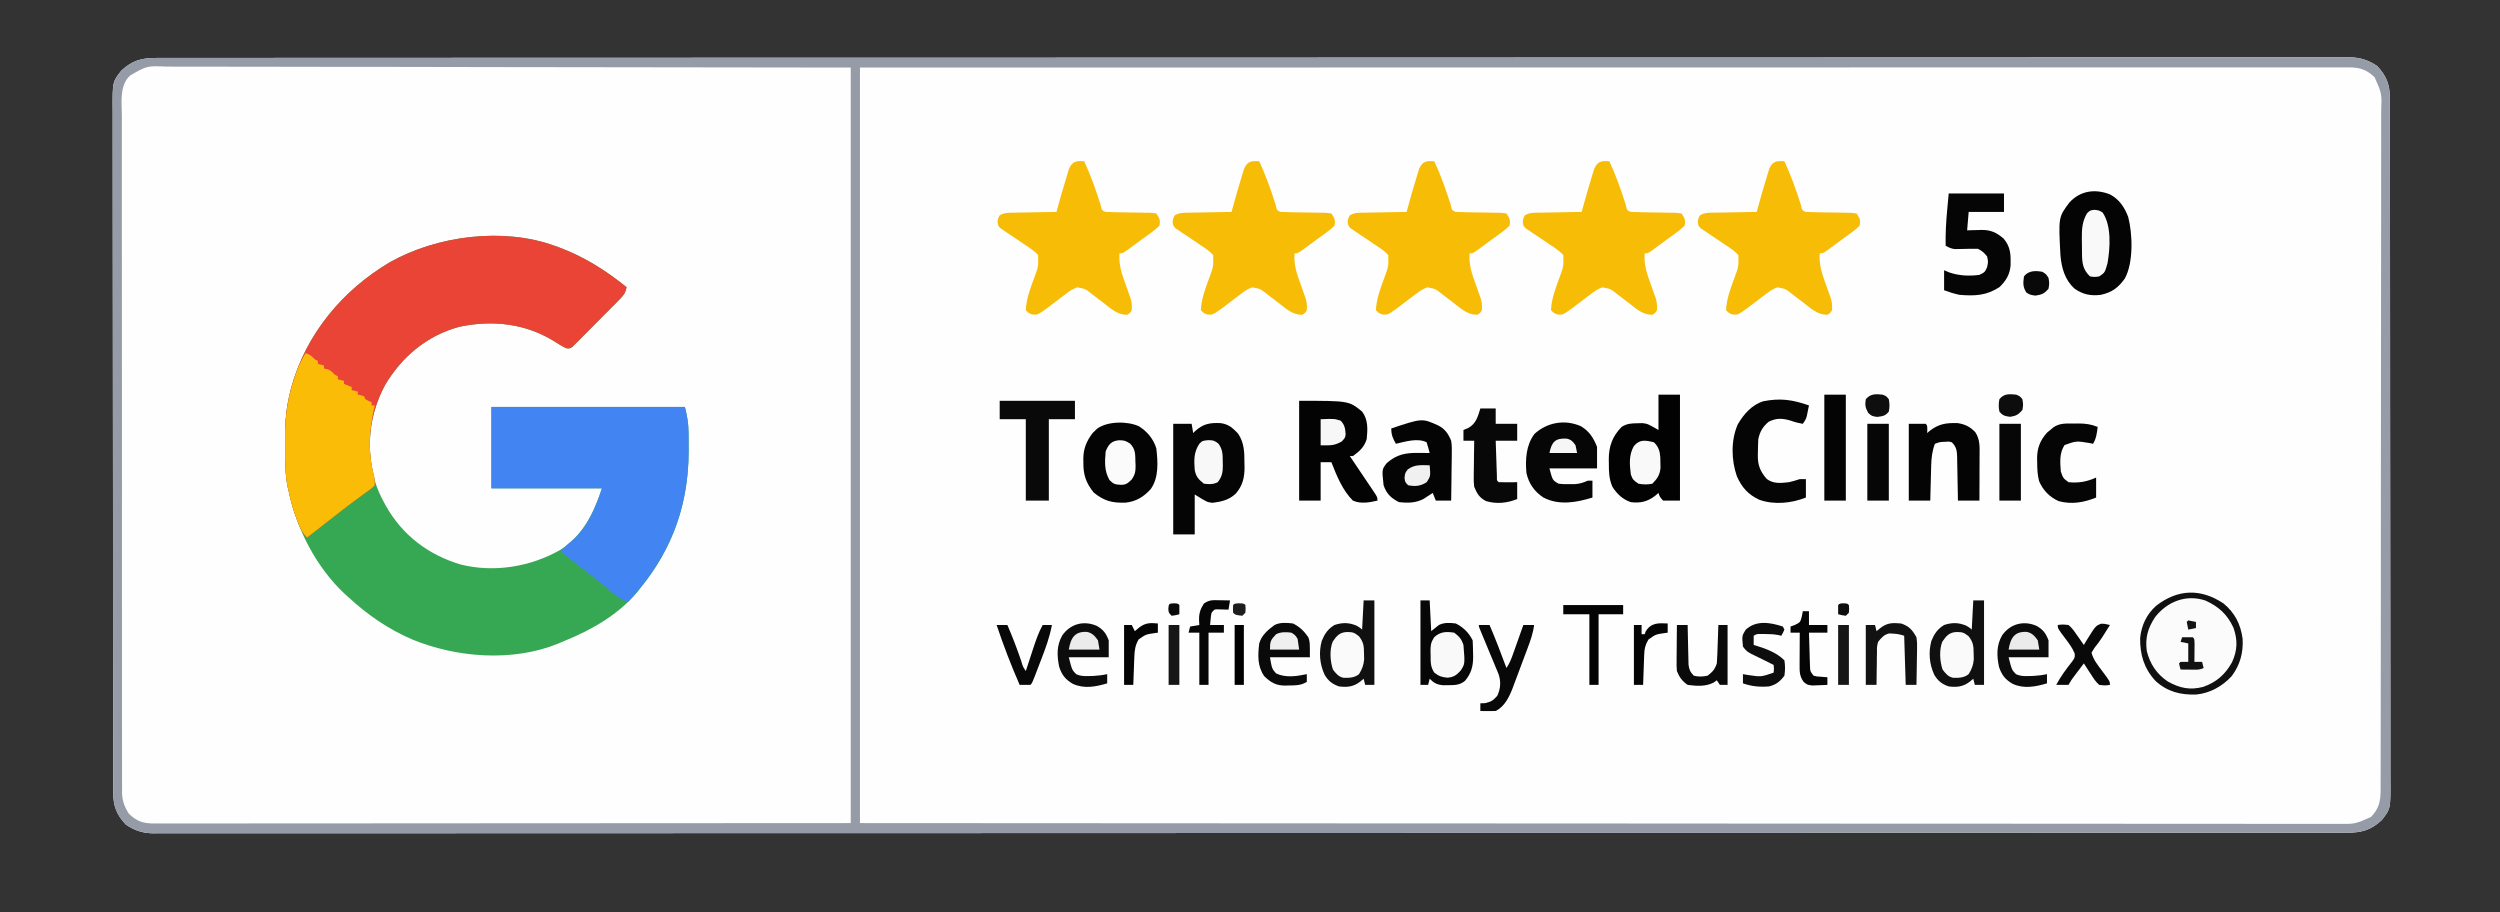 <svg xmlns="http://www.w3.org/2000/svg" width="1628" height="594"><rect width="100%" height="100%" fill="#333333" stroke="none"/><path d="M0 0 C1.009 -0.003 2.019 -0.006 3.058 -0.01 C6.469 -0.018 9.879 -0.012 13.289 -0.006 C15.758 -0.009 18.226 -0.013 20.695 -0.017 C26.095 -0.026 31.494 -0.028 36.893 -0.024 C44.976 -0.019 53.059 -0.025 61.142 -0.034 C74.916 -0.048 88.691 -0.052 102.465 -0.052 C116.429 -0.051 130.394 -0.055 144.358 -0.064 C145.679 -0.064 145.679 -0.064 147.028 -0.065 C150.616 -0.068 154.205 -0.07 157.793 -0.072 C195.256 -0.097 232.72 -0.107 270.183 -0.112 C274.217 -0.112 278.251 -0.113 282.286 -0.113 C283.287 -0.113 284.288 -0.114 285.319 -0.114 C307.49 -0.117 329.66 -0.123 351.83 -0.129 C360.955 -0.132 370.079 -0.135 379.204 -0.137 C380.212 -0.138 381.22 -0.138 382.259 -0.138 C440.045 -0.155 497.831 -0.167 555.616 -0.169 C557.779 -0.169 559.943 -0.169 562.106 -0.169 C571.873 -0.17 581.641 -0.17 591.408 -0.171 C595.764 -0.171 600.119 -0.171 604.475 -0.171 C606.655 -0.171 608.835 -0.171 611.015 -0.172 C679.957 -0.174 748.899 -0.196 817.841 -0.233 C869.245 -0.26 920.65 -0.286 972.054 -0.293 C973.088 -0.293 974.123 -0.293 975.189 -0.293 C997.894 -0.296 1020.599 -0.298 1043.304 -0.298 C1051.428 -0.298 1059.552 -0.298 1067.676 -0.298 C1069.697 -0.298 1071.718 -0.298 1073.739 -0.298 C1105.966 -0.299 1138.193 -0.315 1170.419 -0.338 C1202.872 -0.361 1235.324 -0.368 1267.777 -0.354 C1272.259 -0.352 1276.741 -0.35 1281.223 -0.348 C1282.101 -0.348 1282.98 -0.347 1283.885 -0.347 C1297.811 -0.342 1311.737 -0.354 1325.663 -0.372 C1339.349 -0.39 1353.034 -0.39 1366.719 -0.372 C1374.748 -0.361 1382.776 -0.364 1390.804 -0.388 C1396.758 -0.404 1402.711 -0.393 1408.664 -0.373 C1411.063 -0.369 1413.461 -0.373 1415.86 -0.387 C1419.111 -0.404 1422.36 -0.39 1425.611 -0.369 C1426.538 -0.381 1427.466 -0.394 1428.422 -0.406 C1435.175 -0.314 1440.501 1.45 1446.119 5.254 C1452.133 11.568 1454.424 17.438 1454.379 26.15 C1454.383 26.943 1454.386 27.736 1454.39 28.553 C1454.401 31.221 1454.397 33.888 1454.393 36.555 C1454.397 38.483 1454.403 40.41 1454.409 42.338 C1454.423 47.643 1454.425 52.949 1454.424 58.254 C1454.426 63.973 1454.439 69.691 1454.45 75.41 C1454.473 87.918 1454.481 100.426 1454.486 112.935 C1454.489 120.743 1454.496 128.552 1454.503 136.36 C1454.523 157.975 1454.539 179.59 1454.542 201.206 C1454.542 202.243 1454.542 202.243 1454.542 203.301 C1454.543 206.103 1454.543 208.905 1454.543 211.706 C1454.544 213.815 1454.544 215.924 1454.544 218.033 C1454.544 218.73 1454.544 219.427 1454.545 220.145 C1454.547 242.038 1454.57 263.93 1454.606 285.823 C1454.647 310.419 1454.67 335.014 1454.671 359.609 C1454.671 372.632 1454.68 385.655 1454.709 398.678 C1454.733 409.767 1454.74 420.855 1454.725 431.944 C1454.718 437.602 1454.719 443.26 1454.742 448.918 C1454.762 454.099 1454.76 459.279 1454.739 464.46 C1454.735 466.333 1454.74 468.206 1454.754 470.079 C1454.889 488.903 1454.889 488.903 1449.119 496.254 C1441.981 502.939 1435.817 504.553 1426.237 504.508 C1425.228 504.511 1424.219 504.515 1423.179 504.518 C1419.769 504.526 1416.359 504.52 1412.949 504.514 C1410.48 504.517 1408.011 504.521 1405.542 504.526 C1400.143 504.534 1394.744 504.536 1389.344 504.532 C1381.261 504.527 1373.179 504.533 1365.096 504.542 C1351.321 504.556 1337.547 504.56 1323.772 504.56 C1309.808 504.559 1295.844 504.563 1281.88 504.572 C1280.558 504.573 1280.558 504.573 1279.21 504.574 C1275.621 504.576 1272.033 504.578 1268.444 504.58 C1230.981 504.605 1193.518 504.615 1156.055 504.62 C1152.02 504.621 1147.986 504.621 1143.952 504.622 C1142.45 504.622 1142.45 504.622 1140.918 504.622 C1118.748 504.625 1096.578 504.631 1074.408 504.638 C1065.283 504.64 1056.158 504.643 1047.033 504.646 C1046.025 504.646 1045.017 504.646 1043.978 504.647 C986.193 504.663 928.407 504.675 870.621 504.677 C868.458 504.678 866.295 504.678 864.131 504.678 C854.364 504.678 844.597 504.679 834.83 504.679 C830.474 504.679 826.118 504.679 821.763 504.68 C819.583 504.68 817.403 504.68 815.223 504.68 C746.28 504.683 677.338 504.704 608.396 504.741 C556.992 504.769 505.588 504.795 454.183 504.801 C453.149 504.801 452.115 504.801 451.049 504.802 C428.344 504.804 405.639 504.806 382.934 504.806 C374.81 504.806 366.686 504.806 358.562 504.806 C356.54 504.806 354.519 504.806 352.498 504.806 C320.272 504.807 288.045 504.823 255.818 504.846 C223.366 504.869 190.913 504.877 158.461 504.862 C153.979 504.86 149.497 504.858 145.015 504.856 C144.136 504.856 143.258 504.856 142.352 504.855 C128.426 504.85 114.5 504.862 100.574 504.881 C86.889 504.899 73.204 504.899 59.518 504.88 C51.49 504.869 43.462 504.873 35.433 504.896 C29.48 504.912 23.527 504.902 17.573 504.881 C15.175 504.877 12.776 504.881 10.377 504.895 C7.127 504.912 3.877 504.899 0.627 504.877 C-0.301 504.89 -1.228 504.902 -2.184 504.915 C-8.938 504.822 -14.263 503.058 -19.881 499.254 C-25.896 492.94 -28.187 487.07 -28.141 478.358 C-28.145 477.565 -28.149 476.772 -28.153 475.955 C-28.163 473.288 -28.159 470.62 -28.155 467.953 C-28.16 466.025 -28.165 464.098 -28.171 462.17 C-28.186 456.865 -28.187 451.56 -28.187 446.254 C-28.188 440.536 -28.201 434.817 -28.213 429.098 C-28.236 416.59 -28.244 404.082 -28.249 391.574 C-28.252 383.765 -28.259 375.957 -28.266 368.148 C-28.285 346.533 -28.302 324.918 -28.305 303.303 C-28.305 302.611 -28.305 301.92 -28.305 301.208 C-28.305 298.406 -28.306 295.604 -28.306 292.802 C-28.306 290.693 -28.307 288.584 -28.307 286.475 C-28.307 285.778 -28.307 285.081 -28.307 284.363 C-28.31 262.471 -28.332 240.578 -28.368 218.685 C-28.409 194.09 -28.433 169.494 -28.433 144.899 C-28.434 131.876 -28.442 118.853 -28.471 105.83 C-28.496 94.742 -28.503 83.653 -28.488 72.564 C-28.481 66.906 -28.482 61.249 -28.504 55.591 C-28.525 50.41 -28.522 45.229 -28.501 40.048 C-28.498 38.175 -28.503 36.302 -28.517 34.429 C-28.651 15.605 -28.651 15.605 -22.881 8.254 C-15.743 1.57 -9.58 -0.045 0 0 Z " fill="#FEFEFE" transform="translate(101.881,37.746)"></path><path d="M0 0 C1.904 -0.002 3.808 -0.007 5.712 -0.013 C10.948 -0.024 16.183 -0.004 21.419 0.021 C27.15 0.043 32.882 0.035 38.613 0.032 C49.739 0.029 60.865 0.052 71.992 0.084 C84.861 0.12 97.73 0.124 110.599 0.128 C144.578 0.155 178.557 0.224 212.537 0.289 C288.437 0.392 364.337 0.495 442.537 0.601 C442.537 162.961 442.537 325.321 442.537 492.601 C366.637 492.704 290.737 492.808 212.537 492.914 C188.542 492.959 164.547 493.005 139.826 493.052 C110.599 493.074 110.599 493.074 96.931 493.078 C87.354 493.083 77.777 493.102 68.2 493.129 C57.16 493.161 46.121 493.175 35.082 493.168 C29.432 493.165 23.782 493.17 18.133 493.197 C13.026 493.222 7.92 493.223 2.813 493.206 C0.965 493.204 -0.883 493.21 -2.731 493.226 C-19.446 493.359 -19.446 493.359 -25.124 488.979 C-30.547 483.399 -31.613 478.466 -31.6 470.992 C-31.603 470.206 -31.606 469.42 -31.608 468.61 C-31.616 465.954 -31.617 463.297 -31.617 460.641 C-31.621 458.726 -31.626 456.811 -31.631 454.896 C-31.643 449.617 -31.648 444.337 -31.653 439.058 C-31.659 433.371 -31.67 427.683 -31.681 421.996 C-31.706 408.253 -31.72 394.51 -31.733 380.767 C-31.737 376.887 -31.741 373.007 -31.745 369.127 C-31.77 345.046 -31.792 320.965 -31.805 296.884 C-31.807 291.304 -31.81 285.725 -31.813 280.145 C-31.814 279.452 -31.814 278.759 -31.815 278.044 C-31.827 255.567 -31.858 233.09 -31.899 210.612 C-31.943 186.852 -31.969 163.092 -31.974 139.332 C-31.978 126.379 -31.99 113.425 -32.023 100.472 C-32.051 89.442 -32.062 78.412 -32.05 67.382 C-32.045 61.752 -32.048 56.123 -32.073 50.494 C-32.095 45.341 -32.095 40.189 -32.076 35.037 C-32.073 33.172 -32.079 31.307 -32.093 29.442 C-32.224 12.11 -32.224 12.11 -28.014 7.058 C-27.503 6.578 -26.991 6.097 -26.463 5.601 C-25.981 5.09 -25.499 4.578 -25.002 4.051 C-18.278 -1.543 -8.228 -0.07 0 0 Z " fill="#FEFEFE" transform="translate(111.463,43.399)"></path><path d="M0 0 C1.215 0.434 1.215 0.434 2.455 0.877 C19.08 6.999 33.277 15.915 47 27 C46.416 30.548 45.15 32.236 42.645 34.775 C41.938 35.498 41.23 36.222 40.501 36.968 C39.731 37.738 38.961 38.508 38.168 39.301 C37.38 40.097 36.592 40.892 35.78 41.712 C34.111 43.391 32.439 45.066 30.763 46.738 C28.194 49.306 25.646 51.895 23.1 54.486 C21.478 56.113 19.855 57.739 18.23 59.363 C17.467 60.143 16.703 60.923 15.916 61.727 C15.199 62.435 14.482 63.143 13.743 63.872 C13.115 64.502 12.488 65.132 11.841 65.78 C10 67 10 67 7.963 66.814 C5.497 65.792 3.316 64.406 1.076 62.965 C-17.985 50.704 -39.988 48.097 -62.027 52.84 C-82.867 58.482 -99.29 72.23 -110.18 90.613 C-121.034 110.808 -122.701 132.224 -116.603 154.03 C-115.2 158.613 -113.299 162.806 -111 167 C-110.559 167.825 -110.118 168.65 -109.664 169.5 C-98.881 188.564 -82.043 201.335 -61.074 207.573 C-39.311 213.116 -15.223 209.065 4 198 C18.693 188.443 25.595 174.214 31 158 C7.24 158 -16.52 158 -41 158 C-41 140.51 -41 123.02 -41 105 C0.58 105 42.16 105 85 105 C86.47 110.879 87.326 115.572 87.371 121.469 C87.382 122.258 87.394 123.048 87.405 123.861 C87.432 126.408 87.439 128.953 87.438 131.5 C87.438 132.371 87.438 133.243 87.439 134.141 C87.349 167.745 77.328 196.959 56 223 C55.049 224.201 55.049 224.201 54.078 225.426 C41.802 240.194 24.346 250.144 6.79 257.27 C5.277 257.887 3.776 258.532 2.277 259.184 C-27.199 271.189 -63.865 268.313 -92.853 256.3 C-108.394 249.545 -121.571 240.446 -134 229 C-134.882 228.212 -135.763 227.425 -136.672 226.613 C-154.98 209.442 -167.915 184.398 -173 160 C-173.17 159.294 -173.34 158.588 -173.515 157.861 C-175.353 149.386 -175.338 140.962 -175.316 132.332 C-175.313 129.769 -175.336 127.207 -175.361 124.645 C-175.401 114.368 -174.545 105.006 -172 95 C-171.792 94.172 -171.583 93.344 -171.368 92.49 C-161.841 57.534 -137.778 28.786 -106.872 10.624 C-76.264 -6.517 -33.448 -12.078 0 0 Z " fill="#36A853" transform="translate(361,160)"></path><path d="M0 0 C1.009 -0.003 2.019 -0.006 3.058 -0.01 C6.469 -0.018 9.879 -0.012 13.289 -0.006 C15.758 -0.009 18.226 -0.013 20.695 -0.017 C26.095 -0.026 31.494 -0.028 36.893 -0.024 C44.976 -0.019 53.059 -0.025 61.142 -0.034 C74.916 -0.048 88.691 -0.052 102.465 -0.052 C116.429 -0.051 130.394 -0.055 144.358 -0.064 C145.679 -0.064 145.679 -0.064 147.028 -0.065 C150.616 -0.068 154.205 -0.07 157.793 -0.072 C195.256 -0.097 232.72 -0.107 270.183 -0.112 C274.217 -0.112 278.251 -0.113 282.286 -0.113 C283.287 -0.113 284.288 -0.114 285.319 -0.114 C307.49 -0.117 329.66 -0.123 351.83 -0.129 C360.955 -0.132 370.079 -0.135 379.204 -0.137 C380.212 -0.138 381.22 -0.138 382.259 -0.138 C440.045 -0.155 497.831 -0.167 555.616 -0.169 C557.779 -0.169 559.943 -0.169 562.106 -0.169 C571.873 -0.17 581.641 -0.17 591.408 -0.171 C595.764 -0.171 600.119 -0.171 604.475 -0.171 C606.655 -0.171 608.835 -0.171 611.015 -0.172 C679.957 -0.174 748.899 -0.196 817.841 -0.233 C869.245 -0.26 920.65 -0.286 972.054 -0.293 C973.088 -0.293 974.123 -0.293 975.189 -0.293 C997.894 -0.296 1020.599 -0.298 1043.304 -0.298 C1051.428 -0.298 1059.552 -0.298 1067.676 -0.298 C1069.697 -0.298 1071.718 -0.298 1073.739 -0.298 C1105.966 -0.299 1138.193 -0.315 1170.419 -0.338 C1202.872 -0.361 1235.324 -0.368 1267.777 -0.354 C1272.259 -0.352 1276.741 -0.35 1281.223 -0.348 C1282.101 -0.348 1282.98 -0.347 1283.885 -0.347 C1297.811 -0.342 1311.737 -0.354 1325.663 -0.372 C1339.349 -0.39 1353.034 -0.39 1366.719 -0.372 C1374.748 -0.361 1382.776 -0.364 1390.804 -0.388 C1396.758 -0.404 1402.711 -0.393 1408.664 -0.373 C1411.063 -0.369 1413.461 -0.373 1415.86 -0.387 C1419.111 -0.404 1422.36 -0.39 1425.611 -0.369 C1426.538 -0.381 1427.466 -0.394 1428.422 -0.406 C1435.175 -0.314 1440.501 1.45 1446.119 5.254 C1452.133 11.568 1454.424 17.438 1454.379 26.15 C1454.383 26.943 1454.386 27.736 1454.39 28.553 C1454.401 31.221 1454.397 33.888 1454.393 36.555 C1454.397 38.483 1454.403 40.41 1454.409 42.338 C1454.423 47.643 1454.425 52.949 1454.424 58.254 C1454.426 63.973 1454.439 69.691 1454.45 75.41 C1454.473 87.918 1454.481 100.426 1454.486 112.935 C1454.489 120.743 1454.496 128.552 1454.503 136.36 C1454.523 157.975 1454.539 179.59 1454.542 201.206 C1454.542 202.243 1454.542 202.243 1454.542 203.301 C1454.543 206.103 1454.543 208.905 1454.543 211.706 C1454.544 213.815 1454.544 215.924 1454.544 218.033 C1454.544 218.73 1454.544 219.427 1454.545 220.145 C1454.547 242.038 1454.57 263.93 1454.606 285.823 C1454.647 310.419 1454.67 335.014 1454.671 359.609 C1454.671 372.632 1454.68 385.655 1454.709 398.678 C1454.733 409.767 1454.74 420.855 1454.725 431.944 C1454.718 437.602 1454.719 443.26 1454.742 448.918 C1454.762 454.099 1454.76 459.279 1454.739 464.46 C1454.735 466.333 1454.74 468.206 1454.754 470.079 C1454.889 488.903 1454.889 488.903 1449.119 496.254 C1441.981 502.939 1435.817 504.553 1426.237 504.508 C1425.228 504.511 1424.219 504.515 1423.179 504.518 C1419.769 504.526 1416.359 504.52 1412.949 504.514 C1410.48 504.517 1408.011 504.521 1405.542 504.526 C1400.143 504.534 1394.744 504.536 1389.344 504.532 C1381.261 504.527 1373.179 504.533 1365.096 504.542 C1351.321 504.556 1337.547 504.56 1323.772 504.56 C1309.808 504.559 1295.844 504.563 1281.88 504.572 C1280.558 504.573 1280.558 504.573 1279.21 504.574 C1275.621 504.576 1272.033 504.578 1268.444 504.58 C1230.981 504.605 1193.518 504.615 1156.055 504.62 C1152.02 504.621 1147.986 504.621 1143.952 504.622 C1142.45 504.622 1142.45 504.622 1140.918 504.622 C1118.748 504.625 1096.578 504.631 1074.408 504.638 C1065.283 504.64 1056.158 504.643 1047.033 504.646 C1046.025 504.646 1045.017 504.646 1043.978 504.647 C986.193 504.663 928.407 504.675 870.621 504.677 C868.458 504.678 866.295 504.678 864.131 504.678 C854.364 504.678 844.597 504.679 834.83 504.679 C830.474 504.679 826.118 504.679 821.763 504.68 C819.583 504.68 817.403 504.68 815.223 504.68 C746.28 504.683 677.338 504.704 608.396 504.741 C556.992 504.769 505.588 504.795 454.183 504.801 C453.149 504.801 452.115 504.801 451.049 504.802 C428.344 504.804 405.639 504.806 382.934 504.806 C374.81 504.806 366.686 504.806 358.562 504.806 C356.54 504.806 354.519 504.806 352.498 504.806 C320.272 504.807 288.045 504.823 255.818 504.846 C223.366 504.869 190.913 504.877 158.461 504.862 C153.979 504.86 149.497 504.858 145.015 504.856 C144.136 504.856 143.258 504.856 142.352 504.855 C128.426 504.85 114.5 504.862 100.574 504.881 C86.889 504.899 73.204 504.899 59.518 504.88 C51.49 504.869 43.462 504.873 35.433 504.896 C29.48 504.912 23.527 504.902 17.573 504.881 C15.175 504.877 12.776 504.881 10.377 504.895 C7.127 504.912 3.877 504.899 0.627 504.877 C-0.301 504.89 -1.228 504.902 -2.184 504.915 C-8.938 504.822 -14.263 503.058 -19.881 499.254 C-25.896 492.94 -28.187 487.07 -28.141 478.358 C-28.145 477.565 -28.149 476.772 -28.153 475.955 C-28.163 473.288 -28.159 470.62 -28.155 467.953 C-28.16 466.025 -28.165 464.098 -28.171 462.17 C-28.186 456.865 -28.187 451.56 -28.187 446.254 C-28.188 440.536 -28.201 434.817 -28.213 429.098 C-28.236 416.59 -28.244 404.082 -28.249 391.574 C-28.252 383.765 -28.259 375.957 -28.266 368.148 C-28.285 346.533 -28.302 324.918 -28.305 303.303 C-28.305 302.611 -28.305 301.92 -28.305 301.208 C-28.305 298.406 -28.306 295.604 -28.306 292.802 C-28.306 290.693 -28.307 288.584 -28.307 286.475 C-28.307 285.778 -28.307 285.081 -28.307 284.363 C-28.31 262.471 -28.332 240.578 -28.368 218.685 C-28.409 194.09 -28.433 169.494 -28.433 144.899 C-28.434 131.876 -28.442 118.853 -28.471 105.83 C-28.496 94.742 -28.503 83.653 -28.488 72.564 C-28.481 66.906 -28.482 61.249 -28.504 55.591 C-28.525 50.41 -28.522 45.229 -28.501 40.048 C-28.498 38.175 -28.503 36.302 -28.517 34.429 C-28.651 15.605 -28.651 15.605 -22.881 8.254 C-15.743 1.57 -9.58 -0.045 0 0 Z M-16.881 11.254 C-17.393 11.735 -17.904 12.217 -18.432 12.713 C-24.04 19.449 -22.566 29.568 -22.509 37.816 C-22.515 39.735 -22.522 41.654 -22.531 43.573 C-22.55 48.842 -22.538 54.11 -22.52 59.378 C-22.507 65.062 -22.522 70.745 -22.534 76.429 C-22.552 87.562 -22.544 98.694 -22.526 109.826 C-22.512 118.873 -22.508 127.92 -22.511 136.966 C-22.512 138.253 -22.512 139.541 -22.513 140.867 C-22.514 143.481 -22.515 146.096 -22.516 148.711 C-22.525 172.535 -22.506 196.36 -22.476 220.184 C-22.448 241.93 -22.443 263.675 -22.458 285.421 C-22.462 290.989 -22.465 296.558 -22.469 302.126 C-22.469 302.812 -22.47 303.497 -22.47 304.204 C-22.481 322.378 -22.474 340.552 -22.461 358.726 C-22.459 361.332 -22.457 363.937 -22.455 366.542 C-22.455 367.824 -22.454 369.106 -22.453 370.426 C-22.447 379.463 -22.45 388.5 -22.457 397.537 C-22.465 408.548 -22.458 419.56 -22.433 430.571 C-22.42 436.19 -22.414 441.809 -22.425 447.429 C-22.435 452.572 -22.427 457.715 -22.404 462.858 C-22.399 464.719 -22.4 466.58 -22.409 468.442 C-22.42 470.971 -22.407 473.5 -22.387 476.03 C-22.397 476.753 -22.406 477.475 -22.415 478.22 C-22.333 483.653 -20.804 487.761 -17.881 492.254 C-12.57 497.3 -8.405 498.552 -1.189 498.5 C-0.015 498.504 -0.015 498.504 1.184 498.507 C3.823 498.513 6.462 498.504 9.101 498.495 C11.001 498.496 12.902 498.497 14.802 498.5 C20.047 498.504 25.292 498.496 30.537 498.486 C36.271 498.478 42.005 498.48 47.74 498.482 C58.88 498.483 70.02 498.474 81.16 498.461 C94.041 498.447 106.922 498.445 119.803 498.443 C153.825 498.433 187.847 498.405 221.869 498.379 C297.851 498.338 373.834 498.297 452.119 498.254 C452.119 335.894 452.119 173.534 452.119 6.254 C376.219 6.151 300.319 6.048 222.119 5.942 C186.127 5.873 186.127 5.873 149.408 5.804 C127.961 5.787 127.961 5.787 106.513 5.777 C96.936 5.772 87.359 5.754 77.782 5.726 C66.742 5.694 55.703 5.68 44.664 5.687 C39.014 5.69 33.365 5.685 27.715 5.658 C22.608 5.634 17.502 5.632 12.395 5.65 C10.547 5.652 8.699 5.645 6.851 5.63 C-6.117 5.067 -6.117 5.067 -16.881 11.254 Z M458.119 6.254 C458.119 168.614 458.119 330.974 458.119 498.254 C627.414 498.369 627.414 498.369 796.709 498.447 C821.955 498.455 847.2 498.464 872.445 498.473 C874.666 498.474 876.887 498.475 879.107 498.475 C913.116 498.488 947.124 498.503 981.133 498.529 C981.864 498.529 982.596 498.53 983.349 498.53 C995.143 498.539 1006.936 498.548 1018.729 498.558 C1052.694 498.584 1086.659 498.608 1120.623 498.619 C1121.321 498.619 1122.02 498.619 1122.739 498.619 C1138.068 498.624 1153.398 498.628 1168.727 498.63 C1174.895 498.631 1181.062 498.632 1187.23 498.634 C1188.243 498.634 1188.243 498.634 1189.276 498.634 C1211.032 498.638 1232.789 498.656 1254.546 498.679 C1277.068 498.704 1299.59 498.714 1322.112 498.708 C1335.104 498.705 1348.095 498.713 1361.086 498.737 C1369.756 498.752 1378.426 498.753 1387.096 498.741 C1392.041 498.735 1396.986 498.736 1401.932 498.754 C1406.428 498.77 1410.925 498.768 1415.422 498.751 C1417.04 498.748 1418.659 498.752 1420.278 498.763 C1431.793 498.881 1431.793 498.881 1442.119 494.254 C1447.373 488.862 1448.417 483.736 1448.379 476.399 C1448.383 475.611 1448.386 474.822 1448.39 474.01 C1448.401 471.358 1448.397 468.706 1448.393 466.054 C1448.397 464.137 1448.403 462.22 1448.409 460.304 C1448.423 455.029 1448.425 449.754 1448.424 444.479 C1448.426 438.793 1448.439 433.107 1448.45 427.421 C1448.473 414.985 1448.481 402.549 1448.486 390.114 C1448.489 382.351 1448.496 374.589 1448.503 366.827 C1448.523 345.342 1448.539 323.857 1448.542 302.373 C1448.542 301.685 1448.542 300.998 1448.542 300.29 C1448.543 297.505 1448.543 294.72 1448.543 291.935 C1448.544 289.839 1448.544 287.743 1448.544 285.647 C1448.544 284.608 1448.544 284.608 1448.545 283.548 C1448.547 261.783 1448.57 240.018 1448.606 218.252 C1448.647 193.803 1448.67 169.353 1448.671 144.904 C1448.671 131.957 1448.68 119.01 1448.709 106.063 C1448.733 95.041 1448.74 84.018 1448.725 72.996 C1448.718 67.37 1448.719 61.745 1448.742 56.12 C1448.762 50.971 1448.76 45.823 1448.739 40.674 C1448.735 38.811 1448.74 36.947 1448.754 35.084 C1449.199 23.174 1449.199 23.174 1444.496 12.589 C1439.193 7.45 1434.669 6.129 1427.488 6.13 C1426.806 6.129 1426.125 6.127 1425.423 6.126 C1423.117 6.123 1420.812 6.127 1418.507 6.131 C1416.839 6.13 1415.171 6.129 1413.503 6.128 C1408.886 6.125 1404.269 6.128 1399.651 6.132 C1394.641 6.135 1389.63 6.133 1384.62 6.131 C1375.828 6.129 1367.035 6.131 1358.243 6.135 C1345.169 6.141 1332.094 6.141 1319.02 6.14 C1297.03 6.139 1275.04 6.142 1253.05 6.148 C1231.268 6.154 1209.486 6.158 1187.704 6.159 C1186.69 6.159 1186.69 6.159 1185.656 6.159 C1179.481 6.16 1173.306 6.16 1167.131 6.16 C1151.781 6.161 1136.43 6.162 1121.079 6.163 C1120.38 6.163 1119.681 6.163 1118.96 6.163 C1084.94 6.166 1050.92 6.172 1016.9 6.179 C1005.092 6.181 993.284 6.183 981.476 6.185 C980.744 6.186 980.012 6.186 979.257 6.186 C945.227 6.192 911.197 6.196 877.167 6.199 C874.941 6.199 872.715 6.199 870.489 6.2 C844.836 6.202 819.184 6.204 793.532 6.206 C681.728 6.216 569.923 6.236 458.119 6.254 Z " fill="#959BA7" transform="translate(101.881,37.746)"></path><path d="M0 0 C1.215 0.434 1.215 0.434 2.455 0.877 C19.08 6.999 33.277 15.915 47 27 C46.416 30.548 45.15 32.236 42.645 34.775 C41.938 35.498 41.23 36.222 40.501 36.968 C39.731 37.738 38.961 38.508 38.168 39.301 C37.38 40.097 36.592 40.892 35.78 41.712 C34.111 43.391 32.439 45.066 30.763 46.738 C28.194 49.306 25.646 51.895 23.1 54.486 C21.478 56.113 19.855 57.739 18.23 59.363 C17.467 60.143 16.703 60.923 15.916 61.727 C15.199 62.435 14.482 63.143 13.743 63.872 C13.115 64.502 12.488 65.132 11.841 65.78 C10 67 10 67 7.963 66.814 C5.497 65.792 3.316 64.406 1.076 62.965 C-17.985 50.704 -39.988 48.097 -62.027 52.84 C-82.867 58.482 -99.29 72.23 -110.18 90.613 C-120.055 108.987 -122.752 129.023 -117.656 149.145 C-117 152 -117 152 -117 156 C-118.275 157.425 -118.275 157.425 -120.086 158.742 C-120.761 159.244 -121.436 159.746 -122.131 160.263 C-122.871 160.795 -123.612 161.327 -124.375 161.875 C-125.936 163.03 -127.496 164.187 -129.055 165.344 C-129.868 165.942 -130.681 166.54 -131.519 167.156 C-135.564 170.162 -139.53 173.269 -143.5 176.375 C-144.927 177.487 -146.354 178.599 -147.781 179.711 C-148.462 180.242 -149.143 180.772 -149.844 181.319 C-153.56 184.216 -157.28 187.108 -161 190 C-164.117 187.112 -165.487 183.97 -167 180.062 C-167.262 179.394 -167.524 178.726 -167.794 178.038 C-170.051 172.139 -171.749 166.194 -173 160 C-173.168 159.297 -173.337 158.594 -173.51 157.87 C-175.35 149.39 -175.338 140.966 -175.316 132.332 C-175.313 129.769 -175.336 127.207 -175.361 124.645 C-175.401 114.368 -174.545 105.006 -172 95 C-171.792 94.172 -171.583 93.344 -171.368 92.49 C-161.841 57.534 -137.778 28.786 -106.872 10.624 C-76.264 -6.517 -33.448 -12.078 0 0 Z " fill="#EA4436" transform="translate(361,160)"></path><path d="M0 0 C41.58 0 83.16 0 126 0 C127.47 5.879 128.326 10.572 128.371 16.469 C128.382 17.258 128.394 18.048 128.405 18.861 C128.432 21.408 128.439 23.953 128.438 26.5 C128.438 27.371 128.438 28.243 128.439 29.141 C128.337 67.465 114.899 99.003 89 127 C83.937 125.442 80.479 122.348 76.5 119 C75.071 117.818 73.642 116.637 72.211 115.457 C71.502 114.871 70.792 114.286 70.062 113.682 C67.129 111.289 64.137 108.98 61.125 106.688 C55.685 102.538 50.322 98.301 45 94 C47.364 91.569 49.641 89.264 52.375 87.25 C62.715 78.387 67.798 65.605 72 53 C48.24 53 24.48 53 0 53 C0 35.51 0 18.02 0 0 Z " fill="#4285F2" transform="translate(320,265)"></path><path d="M0 0 C3.049 1.016 3.867 1.774 6 4 C6.66 4.33 7.32 4.66 8 5 C8 5.66 8 6.32 8 7 C9.32 7.33 10.64 7.66 12 8 C12 8.66 12 9.32 12 10 C12.897 10.155 12.897 10.155 13.812 10.312 C16.309 11.097 17.257 12.099 19 14 C19.66 14.33 20.32 14.66 21 15 C21 15.66 21 16.32 21 17 C22.32 17.33 23.64 17.66 25 18 C25 18.66 25 19.32 25 20 C27.475 20.99 27.475 20.99 30 22 C30 22.66 30 23.32 30 24 C31.32 24.33 32.64 24.66 34 25 C34 25.66 34 26.32 34 27 C34.639 27.124 35.279 27.247 35.938 27.375 C36.958 27.684 36.958 27.684 38 28 C38.495 28.99 38.495 28.99 39 30 C41.017 31.134 41.017 31.134 43 32 C43 32.66 43 33.32 43 34 C43.66 34 44.32 34 45 34 C44.867 34.641 44.734 35.281 44.598 35.941 C44.421 36.806 44.244 37.671 44.062 38.562 C43.888 39.409 43.714 40.256 43.535 41.129 C41.123 54.07 41.115 66.395 44.344 79.145 C45 82 45 82 45 86 C43.725 87.425 43.725 87.425 41.914 88.742 C41.239 89.244 40.564 89.746 39.869 90.263 C39.129 90.795 38.388 91.327 37.625 91.875 C36.064 93.03 34.504 94.187 32.945 95.344 C32.132 95.942 31.319 96.54 30.481 97.156 C26.436 100.162 22.47 103.269 18.5 106.375 C17.073 107.487 15.646 108.599 14.219 109.711 C13.538 110.242 12.857 110.772 12.156 111.319 C8.44 114.216 4.72 117.108 1 120 C-2.117 117.112 -3.487 113.97 -5 110.062 C-5.262 109.394 -5.524 108.726 -5.794 108.038 C-8.051 102.139 -9.749 96.194 -11 90 C-11.168 89.297 -11.337 88.594 -11.51 87.87 C-13.35 79.39 -13.338 70.966 -13.316 62.332 C-13.313 59.769 -13.336 57.207 -13.361 54.645 C-13.415 40.996 -11.554 28.462 -7.062 15.5 C-6.823 14.768 -6.584 14.036 -6.338 13.281 C-4.714 8.482 -2.636 4.327 0 0 Z " fill="#FABC06" transform="translate(199,230)"></path><path d="M0 0 C4.275 9.182 7.639 18.659 10.688 28.312 C11.541 32.059 11.541 32.059 14 33 C16.455 33.12 18.887 33.186 21.344 33.211 C22.832 33.239 24.32 33.268 25.809 33.297 C28.159 33.338 30.509 33.375 32.86 33.401 C35.126 33.429 37.391 33.475 39.656 33.523 C40.361 33.527 41.067 33.53 41.793 33.533 C43.775 33.583 43.775 33.583 47 34 C49.175 37.263 49.707 38.215 49 42 C47.081 43.87 45.357 45.295 43.188 46.812 C42.604 47.239 42.02 47.666 41.419 48.105 C40.213 48.983 39.003 49.855 37.788 50.72 C36.093 51.933 34.423 53.172 32.758 54.426 C25.293 60 25.293 60 23 60 C22.427 67.421 24.493 73.255 27 80.188 C27.757 82.304 28.507 84.422 29.25 86.543 C29.585 87.471 29.92 88.4 30.266 89.356 C31.018 92.064 31.221 94.205 31 97 C29.875 98.875 29.875 98.875 28 100 C21.541 100 17.299 95.892 12.438 92.125 C10.771 90.855 9.103 89.587 7.434 88.32 C6.702 87.756 5.97 87.191 5.217 86.61 C0.799 83.087 0.799 83.087 -4.533 82.122 C-7.268 83.095 -9.161 84.297 -11.469 86.055 C-12.287 86.67 -13.106 87.284 -13.949 87.918 C-14.791 88.564 -15.633 89.21 -16.5 89.875 C-18.176 91.145 -19.853 92.413 -21.531 93.68 C-22.269 94.244 -23.007 94.809 -23.768 95.39 C-30.234 100.053 -30.234 100.053 -33.688 99.812 C-36 99 -36 99 -38 97 C-37.668 89.438 -35.001 82.743 -32.439 75.689 C-29.761 68.488 -29.761 68.488 -30 61 C-32.522 58.338 -35.436 56.428 -38.5 54.438 C-40.094 53.354 -41.688 52.269 -43.281 51.184 C-45.64 49.59 -47.999 48 -50.379 46.438 C-51.11 45.934 -51.841 45.43 -52.594 44.91 C-53.251 44.469 -53.907 44.029 -54.584 43.574 C-56 42 -56 42 -56.4 39.506 C-56 37 -56 37 -54.997 35.219 C-51.869 33.31 -48.613 33.519 -45.051 33.488 C-44.278 33.47 -43.506 33.452 -42.71 33.434 C-40.244 33.38 -37.778 33.346 -35.312 33.312 C-33.64 33.279 -31.967 33.245 -30.295 33.209 C-26.197 33.124 -22.099 33.057 -18 33 C-17.818 32.322 -17.636 31.644 -17.449 30.945 C-15.735 24.597 -13.942 18.282 -12 12 C-11.752 11.169 -11.505 10.337 -11.25 9.48 C-11.002 8.683 -10.755 7.885 -10.5 7.062 C-10.283 6.352 -10.067 5.642 -9.844 4.91 C-7.667 -0.019 -5.153 -0.344 0 0 Z " fill="#F6BC06" transform="translate(1162,105)"></path><path d="M0 0 C4.275 9.182 7.639 18.659 10.688 28.312 C11.541 32.059 11.541 32.059 14 33 C16.455 33.12 18.887 33.186 21.344 33.211 C22.832 33.239 24.32 33.268 25.809 33.297 C28.159 33.338 30.509 33.375 32.86 33.401 C35.126 33.429 37.391 33.475 39.656 33.523 C40.361 33.527 41.067 33.53 41.793 33.533 C43.775 33.583 43.775 33.583 47 34 C49.175 37.263 49.707 38.215 49 42 C47.081 43.87 45.357 45.295 43.188 46.812 C42.604 47.239 42.02 47.666 41.419 48.105 C40.213 48.983 39.003 49.855 37.788 50.72 C36.093 51.933 34.423 53.172 32.758 54.426 C25.293 60 25.293 60 23 60 C22.427 67.421 24.493 73.255 27 80.188 C27.757 82.304 28.507 84.422 29.25 86.543 C29.585 87.471 29.92 88.4 30.266 89.356 C31.018 92.064 31.221 94.205 31 97 C29.875 98.875 29.875 98.875 28 100 C21.541 100 17.299 95.892 12.438 92.125 C10.771 90.855 9.103 89.587 7.434 88.32 C6.702 87.756 5.97 87.191 5.217 86.61 C0.799 83.087 0.799 83.087 -4.533 82.122 C-7.268 83.095 -9.161 84.297 -11.469 86.055 C-12.287 86.67 -13.106 87.284 -13.949 87.918 C-14.791 88.564 -15.633 89.21 -16.5 89.875 C-18.176 91.145 -19.853 92.413 -21.531 93.68 C-22.269 94.244 -23.007 94.809 -23.768 95.39 C-30.234 100.053 -30.234 100.053 -33.688 99.812 C-36 99 -36 99 -38 97 C-37.668 89.438 -35.001 82.743 -32.439 75.689 C-29.761 68.488 -29.761 68.488 -30 61 C-32.522 58.338 -35.436 56.428 -38.5 54.438 C-40.094 53.354 -41.688 52.269 -43.281 51.184 C-45.64 49.59 -47.999 48 -50.379 46.438 C-51.11 45.934 -51.841 45.43 -52.594 44.91 C-53.251 44.469 -53.907 44.029 -54.584 43.574 C-56 42 -56 42 -56.4 39.506 C-56 37 -56 37 -54.997 35.219 C-51.869 33.31 -48.613 33.519 -45.051 33.488 C-44.278 33.47 -43.506 33.452 -42.71 33.434 C-40.244 33.38 -37.778 33.346 -35.312 33.312 C-33.64 33.279 -31.967 33.245 -30.295 33.209 C-26.197 33.124 -22.099 33.057 -18 33 C-17.818 32.322 -17.636 31.644 -17.449 30.945 C-15.735 24.597 -13.942 18.282 -12 12 C-11.752 11.169 -11.505 10.337 -11.25 9.48 C-11.002 8.683 -10.755 7.885 -10.5 7.062 C-10.283 6.352 -10.067 5.642 -9.844 4.91 C-7.667 -0.019 -5.153 -0.344 0 0 Z " fill="#F6BC06" transform="translate(1048,105)"></path><path d="M0 0 C4.275 9.182 7.639 18.659 10.688 28.312 C11.541 32.059 11.541 32.059 14 33 C16.455 33.12 18.887 33.186 21.344 33.211 C22.832 33.239 24.32 33.268 25.809 33.297 C28.159 33.338 30.509 33.375 32.86 33.401 C35.126 33.429 37.391 33.475 39.656 33.523 C40.361 33.527 41.067 33.53 41.793 33.533 C43.775 33.583 43.775 33.583 47 34 C49.175 37.263 49.707 38.215 49 42 C47.081 43.87 45.357 45.295 43.188 46.812 C42.604 47.239 42.02 47.666 41.419 48.105 C40.213 48.983 39.003 49.855 37.788 50.72 C36.093 51.933 34.423 53.172 32.758 54.426 C25.293 60 25.293 60 23 60 C22.427 67.421 24.493 73.255 27 80.188 C27.757 82.304 28.507 84.422 29.25 86.543 C29.585 87.471 29.92 88.4 30.266 89.356 C31.018 92.064 31.221 94.205 31 97 C29.875 98.875 29.875 98.875 28 100 C21.541 100 17.299 95.892 12.438 92.125 C10.771 90.855 9.103 89.587 7.434 88.32 C6.702 87.756 5.97 87.191 5.217 86.61 C0.799 83.087 0.799 83.087 -4.533 82.122 C-7.268 83.095 -9.161 84.297 -11.469 86.055 C-12.287 86.67 -13.106 87.284 -13.949 87.918 C-14.791 88.564 -15.633 89.21 -16.5 89.875 C-18.176 91.145 -19.853 92.413 -21.531 93.68 C-22.269 94.244 -23.007 94.809 -23.768 95.39 C-30.234 100.053 -30.234 100.053 -33.688 99.812 C-36 99 -36 99 -38 97 C-37.668 89.438 -35.001 82.743 -32.439 75.689 C-29.761 68.488 -29.761 68.488 -30 61 C-32.522 58.338 -35.436 56.428 -38.5 54.438 C-40.094 53.354 -41.688 52.269 -43.281 51.184 C-45.64 49.59 -47.999 48 -50.379 46.438 C-51.11 45.934 -51.841 45.43 -52.594 44.91 C-53.251 44.469 -53.907 44.029 -54.584 43.574 C-56 42 -56 42 -56.4 39.506 C-56 37 -56 37 -54.997 35.219 C-51.869 33.31 -48.613 33.519 -45.051 33.488 C-44.278 33.47 -43.506 33.452 -42.71 33.434 C-40.244 33.38 -37.778 33.346 -35.312 33.312 C-33.64 33.279 -31.967 33.245 -30.295 33.209 C-26.197 33.124 -22.099 33.057 -18 33 C-17.818 32.322 -17.636 31.644 -17.449 30.945 C-15.735 24.597 -13.942 18.282 -12 12 C-11.752 11.169 -11.505 10.337 -11.25 9.48 C-11.002 8.683 -10.755 7.885 -10.5 7.062 C-10.283 6.352 -10.067 5.642 -9.844 4.91 C-7.667 -0.019 -5.153 -0.344 0 0 Z " fill="#F6BC06" transform="translate(934,105)"></path><path d="M0 0 C4.275 9.182 7.639 18.659 10.688 28.312 C11.541 32.059 11.541 32.059 14 33 C16.455 33.12 18.887 33.186 21.344 33.211 C22.832 33.239 24.32 33.268 25.809 33.297 C28.159 33.338 30.509 33.375 32.86 33.401 C35.126 33.429 37.391 33.475 39.656 33.523 C40.361 33.527 41.067 33.53 41.793 33.533 C43.775 33.583 43.775 33.583 47 34 C49.175 37.263 49.707 38.215 49 42 C47.081 43.87 45.357 45.295 43.188 46.812 C42.604 47.239 42.02 47.666 41.419 48.105 C40.213 48.983 39.003 49.855 37.788 50.72 C36.093 51.933 34.423 53.172 32.758 54.426 C25.293 60 25.293 60 23 60 C22.427 67.421 24.493 73.255 27 80.188 C27.757 82.304 28.507 84.422 29.25 86.543 C29.585 87.471 29.92 88.4 30.266 89.356 C31.018 92.064 31.221 94.205 31 97 C29.875 98.875 29.875 98.875 28 100 C21.541 100 17.299 95.892 12.438 92.125 C10.771 90.855 9.103 89.587 7.434 88.32 C6.702 87.756 5.97 87.191 5.217 86.61 C0.799 83.087 0.799 83.087 -4.533 82.122 C-7.268 83.095 -9.161 84.297 -11.469 86.055 C-12.287 86.67 -13.106 87.284 -13.949 87.918 C-14.791 88.564 -15.633 89.21 -16.5 89.875 C-18.176 91.145 -19.853 92.413 -21.531 93.68 C-22.269 94.244 -23.007 94.809 -23.768 95.39 C-30.234 100.053 -30.234 100.053 -33.688 99.812 C-36 99 -36 99 -38 97 C-37.668 89.438 -35.001 82.743 -32.439 75.689 C-29.761 68.488 -29.761 68.488 -30 61 C-32.522 58.338 -35.436 56.428 -38.5 54.438 C-40.094 53.354 -41.688 52.269 -43.281 51.184 C-45.64 49.59 -47.999 48 -50.379 46.438 C-51.11 45.934 -51.841 45.43 -52.594 44.91 C-53.251 44.469 -53.907 44.029 -54.584 43.574 C-56 42 -56 42 -56.4 39.506 C-56 37 -56 37 -54.997 35.219 C-51.869 33.31 -48.613 33.519 -45.051 33.488 C-44.278 33.47 -43.506 33.452 -42.71 33.434 C-40.244 33.38 -37.778 33.346 -35.312 33.312 C-33.64 33.279 -31.967 33.245 -30.295 33.209 C-26.197 33.124 -22.099 33.057 -18 33 C-17.818 32.322 -17.636 31.644 -17.449 30.945 C-15.735 24.597 -13.942 18.282 -12 12 C-11.752 11.169 -11.505 10.337 -11.25 9.48 C-11.002 8.683 -10.755 7.885 -10.5 7.062 C-10.283 6.352 -10.067 5.642 -9.844 4.91 C-7.667 -0.019 -5.153 -0.344 0 0 Z " fill="#F6BC06" transform="translate(820,105)"></path><path d="M0 0 C4.275 9.182 7.639 18.659 10.688 28.312 C11.541 32.059 11.541 32.059 14 33 C16.455 33.12 18.887 33.186 21.344 33.211 C22.832 33.239 24.32 33.268 25.809 33.297 C28.159 33.338 30.509 33.375 32.86 33.401 C35.126 33.429 37.391 33.475 39.656 33.523 C40.361 33.527 41.067 33.53 41.793 33.533 C43.775 33.583 43.775 33.583 47 34 C49.175 37.263 49.707 38.215 49 42 C47.081 43.87 45.357 45.295 43.188 46.812 C42.604 47.239 42.02 47.666 41.419 48.105 C40.213 48.983 39.003 49.855 37.788 50.72 C36.093 51.933 34.423 53.172 32.758 54.426 C25.293 60 25.293 60 23 60 C22.427 67.421 24.493 73.255 27 80.188 C27.757 82.304 28.507 84.422 29.25 86.543 C29.585 87.471 29.92 88.4 30.266 89.356 C31.018 92.064 31.221 94.205 31 97 C29.875 98.875 29.875 98.875 28 100 C21.541 100 17.299 95.892 12.438 92.125 C10.771 90.855 9.103 89.587 7.434 88.32 C6.702 87.756 5.97 87.191 5.217 86.61 C0.799 83.087 0.799 83.087 -4.533 82.122 C-7.268 83.095 -9.161 84.297 -11.469 86.055 C-12.287 86.67 -13.106 87.284 -13.949 87.918 C-14.791 88.564 -15.633 89.21 -16.5 89.875 C-18.176 91.145 -19.853 92.413 -21.531 93.68 C-22.269 94.244 -23.007 94.809 -23.768 95.39 C-30.234 100.053 -30.234 100.053 -33.688 99.812 C-36 99 -36 99 -38 97 C-37.668 89.438 -35.001 82.743 -32.439 75.689 C-29.761 68.488 -29.761 68.488 -30 61 C-32.522 58.338 -35.436 56.428 -38.5 54.438 C-40.094 53.354 -41.688 52.269 -43.281 51.184 C-45.64 49.59 -47.999 48 -50.379 46.438 C-51.11 45.934 -51.841 45.43 -52.594 44.91 C-53.251 44.469 -53.907 44.029 -54.584 43.574 C-56 42 -56 42 -56.4 39.506 C-56 37 -56 37 -54.997 35.219 C-51.869 33.31 -48.613 33.519 -45.051 33.488 C-44.278 33.47 -43.506 33.452 -42.71 33.434 C-40.244 33.38 -37.778 33.346 -35.312 33.312 C-33.64 33.279 -31.967 33.245 -30.295 33.209 C-26.197 33.124 -22.099 33.057 -18 33 C-17.818 32.322 -17.636 31.644 -17.449 30.945 C-15.735 24.597 -13.942 18.282 -12 12 C-11.752 11.169 -11.505 10.337 -11.25 9.48 C-11.002 8.683 -10.755 7.885 -10.5 7.062 C-10.283 6.352 -10.067 5.642 -9.844 4.91 C-7.667 -0.019 -5.153 -0.344 0 0 Z " fill="#F6BC06" transform="translate(706,105)"></path><path d="M0 0 C7.437 6.145 11.179 13.66 12.41 23.168 C12.834 32.256 10.727 40.025 5.238 47.352 C-0.845 53.94 -8.839 58.401 -17.812 59.273 C-28.142 59.603 -36.703 57.453 -44.438 50.312 C-51.864 42.159 -54.449 33.324 -54.34 22.523 C-53.542 14.249 -50.111 6.997 -43.887 1.461 C-29.744 -9.49 -14.829 -9.868 0 0 Z " fill="#FBFBFB" transform="translate(1448,393)"></path><path d="M0 0 C6.185 3.165 9.626 8.365 12.062 14.75 C14.99 25.939 15.54 44.653 9.859 54.895 C5.603 60.86 1.449 63.952 -5.812 65.5 C-12.389 66.293 -17.342 65.303 -22.812 61.5 C-29.105 55.923 -31.328 48.045 -32.044 39.847 C-33.382 14.917 -33.382 14.917 -26.164 5.305 C-19.123 -2.29 -9.632 -3.683 0 0 Z " fill="#040404" transform="translate(1373.812,126.5)"></path><path d="M0 0 C3.96 0 7.92 0 12 0 C12.33 1.98 12.66 3.96 13 6 C13.427 5.567 13.853 5.134 14.293 4.688 C19.632 -0.068 23.93 -0.809 31.004 -0.457 C36.216 0.338 38.736 2.666 42.25 6.375 C46.273 12.41 46.365 18.354 46.375 25.375 C46.399 26.282 46.424 27.19 46.449 28.125 C46.479 34.914 45.228 40.332 40.658 45.524 C36.162 49.653 31.454 50.688 25.562 51.438 C22 51 22 51 14 46 C14 54.58 14 63.16 14 72 C9.38 72 4.76 72 0 72 C0 48.24 0 24.48 0 0 Z " fill="#050505" transform="translate(764,276)"></path><path d="M0 0 C4.62 0 9.24 0 14 0 C14 22.77 14 45.54 14 69 C10.37 69 6.74 69 3 69 C0.812 66.5 0.812 66.5 0 64 C-0.722 64.619 -1.444 65.237 -2.188 65.875 C-7.224 69.68 -11.697 70.771 -18 70 C-23.367 68.175 -26.965 64.708 -30 60 C-32.236 54.869 -32.334 50.123 -32.312 44.625 C-32.329 43.813 -32.345 43.001 -32.361 42.164 C-32.368 33.628 -30.01 27.157 -24 21 C-20.612 18.811 -17.677 18.672 -13.688 18.625 C-12.598 18.597 -11.509 18.568 -10.387 18.539 C-7 19 -7 19 0 23 C0 15.41 0 7.82 0 0 Z " fill="#020202" transform="translate(1080,257)"></path><path d="M0 0 C32.4 0 32.4 0 41 7 C45.021 12.362 44.635 18.585 44 25 C42.272 30.28 39.389 32.825 35 36 C34.34 36 33.68 36 33 36 C33.545 36.807 34.091 37.615 34.652 38.447 C36.67 41.437 38.681 44.431 40.69 47.426 C41.562 48.723 42.435 50.019 43.31 51.313 C44.565 53.172 45.814 55.035 47.062 56.898 C47.456 57.479 47.85 58.059 48.256 58.657 C51 62.772 51 62.772 51 65 C45.629 66.227 40.211 67.264 35 65 C28.305 58.379 24.385 48.654 21 40 C18.69 40 16.38 40 14 40 C14 48.25 14 56.5 14 65 C9.38 65 4.76 65 0 65 C0 43.55 0 22.1 0 0 Z " fill="#030303" transform="translate(846,261)"></path><path d="M0 0 C5.424 3.384 9.524 8.315 11.375 14.438 C12.39 23.214 13.08 33.368 7.793 40.848 C3.2 45.998 -1.816 49.034 -8.684 49.762 C-17.402 50.054 -22.683 48.663 -29.375 43.188 C-34.451 36.983 -36.288 31.404 -36.125 23.438 C-36.14 22.682 -36.156 21.927 -36.172 21.148 C-36.127 14.553 -34.05 9.65 -30.098 4.414 C-29.4 3.745 -29.4 3.745 -28.688 3.062 C-28.225 2.601 -27.762 2.14 -27.285 1.664 C-20.509 -3.342 -7.566 -3.423 0 0 Z " fill="#040404" transform="translate(741.625,277.562)"></path><path d="M0 0 C4.374 2.191 6.621 5.482 8.438 9.938 C8.943 13.026 8.907 16.03 8.828 19.152 C8.822 20.008 8.817 20.864 8.811 21.745 C8.789 24.456 8.739 27.165 8.688 29.875 C8.667 31.722 8.649 33.569 8.633 35.416 C8.589 39.924 8.52 44.43 8.438 48.938 C5.138 48.938 1.837 48.938 -1.562 48.938 C-2.223 47.288 -2.882 45.638 -3.562 43.938 C-4.094 44.287 -4.625 44.636 -5.172 44.996 C-6.231 45.679 -6.231 45.679 -7.312 46.375 C-8.009 46.827 -8.705 47.28 -9.422 47.746 C-14.405 50.519 -19.988 50.58 -25.562 49.938 C-30.696 47.324 -33.742 44.398 -35.562 38.938 C-36.7 28.589 -36.7 28.589 -33.438 24.438 C-26.933 18.781 -21.16 17.772 -12.812 17.875 C-12.115 17.88 -11.418 17.884 -10.699 17.889 C-8.987 17.9 -7.275 17.918 -5.562 17.938 C-6.161 15.586 -6.832 13.252 -7.562 10.938 C-13.465 7.986 -21.473 10.54 -27.562 11.938 C-29.597 8.208 -30.562 6.268 -30.562 1.938 C-10.48 -4.757 -10.48 -4.757 0 0 Z " fill="#040404" transform="translate(936.562,277.062)"></path><path d="M0 0 C11.88 0 23.76 0 36 0 C36 3.96 36 7.92 36 12 C28.41 12 20.82 12 13 12 C12.67 15.96 12.34 19.92 12 24 C13.013 23.965 14.026 23.93 15.07 23.895 C16.422 23.866 17.773 23.839 19.125 23.812 C19.79 23.787 20.455 23.762 21.141 23.736 C27.334 23.645 31.123 25.379 35.75 29.375 C40.359 34.752 40.437 39.911 40.312 46.77 C39.718 52.912 37.504 56.462 33.25 60.812 C24.774 66.517 17.063 66.824 7 66 C3.486 65.252 0.382 64.249 -3 63 C-3 58.71 -3 54.42 -3 50 C-1.804 50.495 -0.608 50.99 0.625 51.5 C6.983 53.599 13.379 53.867 20 53 C23.533 51.223 23.533 51.223 25 48 C25.75 44.457 25.75 44.457 25 41 C23.133 38.635 21.679 37.34 19 36 C15.427 35.974 11.868 36.028 8.297 36.127 C7.552 36.138 6.807 36.149 6.039 36.16 C5.361 36.177 4.682 36.194 3.983 36.211 C1.638 35.961 0.038 35.154 -2 34 C-2.139 26.207 -1.736 18.568 -1 10.812 C-0.505 5.46 -0.505 5.46 0 0 Z " fill="#050505" transform="translate(1269,126)"></path><path d="M0 0 C5.399 3.322 8.02 7.487 10.375 13.375 C10.375 17.995 10.375 22.615 10.375 27.375 C0.145 27.375 -10.085 27.375 -20.625 27.375 C-18.599 35.148 -18.599 35.148 -14.625 37.375 C-11.363 37.694 -11.363 37.694 -7.75 37.625 C-6.536 37.63 -5.321 37.635 -4.07 37.641 C-0.771 37.386 1.382 36.689 4.375 35.375 C5.365 35.375 6.355 35.375 7.375 35.375 C7.375 39.005 7.375 42.635 7.375 46.375 C-3.094 49.596 -14.386 51.69 -24.602 46.34 C-30.447 42.472 -34.097 37.249 -35.625 30.375 C-36.355 21.536 -35.893 12.373 -30.438 5 C-22.293 -2.601 -10.463 -4.734 0 0 Z " fill="#060606" transform="translate(1029.625,277.625)"></path><path d="M0 0 C3.63 0 7.26 0 11 0 C12 1 12 1 12.062 3.562 C12.042 4.367 12.021 5.171 12 6 C12.487 5.567 12.975 5.134 13.477 4.688 C19.456 -0.009 24.16 -0.63 31.668 -0.504 C36.575 0.238 39.899 1.84 43.312 5.438 C46.491 10.265 46.134 15.071 46.098 20.703 C46.096 21.541 46.095 22.379 46.093 23.242 C46.088 25.911 46.075 28.581 46.062 31.25 C46.057 33.062 46.053 34.875 46.049 36.688 C46.038 41.125 46.021 45.563 46 50 C41.38 50 36.76 50 32 50 C31.985 48.991 31.971 47.982 31.956 46.942 C31.898 43.192 31.821 39.443 31.738 35.693 C31.704 34.072 31.676 32.45 31.654 30.828 C31.62 28.494 31.568 26.162 31.512 23.828 C31.505 23.105 31.499 22.382 31.492 21.637 C31.373 17.524 31.017 14.919 28 12 C26.056 11.482 26.056 11.482 24 11.688 C23.319 11.712 22.639 11.736 21.938 11.762 C19.786 11.961 19.786 11.961 17 13 C15.218 17.771 14.716 22.183 14.586 27.246 C14.567 27.902 14.547 28.558 14.527 29.234 C14.468 31.302 14.421 33.369 14.375 35.438 C14.337 36.851 14.298 38.264 14.258 39.678 C14.161 43.118 14.081 46.559 14 50 C9.38 50 4.76 50 0 50 C0 33.5 0 17 0 0 Z " fill="#040404" transform="translate(1243,276)"></path><path d="M0 0 C-0.284 1.439 -0.577 2.876 -0.875 4.312 C-1.119 5.513 -1.119 5.513 -1.367 6.738 C-2 9 -2 9 -4 12 C-6.742 11.516 -9.201 10.924 -11.812 9.938 C-17.229 8.344 -21.215 8.091 -26.312 10.688 C-30.147 13.987 -31.971 17.102 -33 22 C-33.146 24.805 -33.231 27.57 -33.25 30.375 C-33.271 31.117 -33.291 31.86 -33.312 32.625 C-33.358 38.998 -31.745 42.993 -27.5 47.875 C-23.203 51.207 -18.156 50.592 -13 50 C-10.59 49.473 -8.351 48.768 -6 48 C-4.68 48 -3.36 48 -2 48 C-2 51.96 -2 55.92 -2 60 C-11.358 63.743 -22.726 64.885 -32.375 61.438 C-39.646 58.02 -43.644 53.493 -46.938 46.188 C-50.616 35.628 -50.894 22.775 -46.402 12.402 C-42.495 5.709 -37.234 -0.38 -29.641 -2.73 C-18.517 -4.857 -10.774 -3.73 0 0 Z " fill="#050505" transform="translate(1178,264)"></path><path d="M0 0 C16.17 0 32.34 0 49 0 C49 3.96 49 7.92 49 12 C43.39 12 37.78 12 32 12 C32 29.49 32 46.98 32 65 C27.05 65 22.1 65 17 65 C17 47.51 17 30.02 17 12 C11.39 12 5.78 12 0 12 C0 8.04 0 4.08 0 0 Z " fill="#090909" transform="translate(651,261)"></path><path d="M0 0 C2.31 0 4.62 0 7 0 C7 18.15 7 36.3 7 55 C5.02 55 3.04 55 1 55 C0.67 53.68 0.34 52.36 0 51 C-0.763 51.639 -1.526 52.279 -2.312 52.938 C-6.591 56.221 -10.74 56.677 -16 56 C-20.311 54.557 -23.045 52.398 -25.375 48.5 C-28.612 41.528 -29.317 33.845 -27.281 26.355 C-25.381 21.736 -23.355 18.68 -19 16 C-13.798 14.266 -9.544 14.354 -4.562 16.438 C-2 18 -2 18 -1 19 C-0.67 12.73 -0.34 6.46 0 0 Z " fill="#101010" transform="translate(1285,391)"></path><path d="M0 0 C2.31 0 4.62 0 7 0 C7 18.15 7 36.3 7 55 C5.02 55 3.04 55 1 55 C0.67 53.68 0.34 52.36 0 51 C-0.763 51.639 -1.526 52.279 -2.312 52.938 C-6.591 56.221 -10.74 56.677 -16 56 C-20.311 54.557 -23.045 52.398 -25.375 48.5 C-28.612 41.528 -29.317 33.845 -27.281 26.355 C-25.381 21.736 -23.355 18.68 -19 16 C-13.798 14.266 -9.544 14.354 -4.562 16.438 C-2 18 -2 18 -1 19 C-0.67 12.73 -0.34 6.46 0 0 Z " fill="#101010" transform="translate(888,391)"></path><path d="M0 0 C1.98 0 3.96 0 6 0 C6.33 6.6 6.66 13.2 7 20 C8.65 18.68 10.3 17.36 12 16 C15.474 14.263 19.202 14.539 23 15 C27.971 17.532 31.494 20.989 34 26 C34.152 28.743 34.231 31.444 34.25 34.188 C34.271 34.931 34.291 35.674 34.312 36.439 C34.357 42.732 33.154 47.442 29 52.375 C25.524 55.199 22.387 55.161 18.062 55.188 C16.502 55.209 16.502 55.209 14.91 55.23 C10.859 54.91 8.847 53.847 6 51 C5.67 52.32 5.34 53.64 5 55 C3.35 55 1.7 55 0 55 C0 36.85 0 18.7 0 0 Z " fill="#070707" transform="translate(925,391)"></path><path d="M0 0 C3.3 0 6.6 0 10 0 C10 3.3 10 6.6 10 10 C14.62 10 19.24 10 24 10 C24 13.63 24 17.26 24 21 C19.38 21 14.76 21 10 21 C10.14 25.313 10.287 29.625 10.438 33.938 C10.477 35.169 10.516 36.401 10.557 37.67 C10.599 38.84 10.64 40.01 10.684 41.215 C10.72 42.299 10.757 43.383 10.795 44.5 C10.724 46.939 10.724 46.939 12 48 C14.02 48.072 16.042 48.084 18.062 48.062 C19.167 48.053 20.272 48.044 21.41 48.035 C22.692 48.018 22.692 48.018 24 48 C24 51.63 24 55.26 24 59 C17.468 61.613 10.575 62.37 3.703 60.312 C-0.613 58.099 -2.227 55.368 -4 51 C-4.341 47.565 -4.341 47.565 -4.293 43.852 C-4.289 43.194 -4.284 42.537 -4.28 41.859 C-4.263 39.781 -4.226 37.703 -4.188 35.625 C-4.172 34.207 -4.159 32.789 -4.146 31.371 C-4.114 27.914 -4.062 24.457 -4 21 C-6.31 21 -8.62 21 -11 21 C-11 18.69 -11 16.38 -11 14 C-9.928 13.546 -8.855 13.092 -7.75 12.625 C-2.763 9.854 -1.6 5.209 0 0 Z " fill="#080808" transform="translate(964,266)"></path><path d="M0 0 C0.795 -0.012 1.589 -0.024 2.408 -0.037 C7.073 -0.049 10.799 0.4 15.188 2.188 C14.719 6.244 14.308 9.653 12.188 13.188 C11.404 13.023 10.62 12.857 9.812 12.688 C1.328 11.274 1.328 11.274 -6.375 14 C-9.8 19.211 -9.273 25.175 -8.812 31.188 C-7.31 35.575 -7.31 35.575 -3.812 38.188 C2.91 38.837 8.047 37.917 14.188 35.188 C14.188 39.477 14.188 43.767 14.188 48.188 C6.296 51.397 -1.818 52.828 -10.211 50.531 C-16.106 47.911 -20.429 43.428 -22.953 37.516 C-24.021 33.378 -24.18 29.568 -24.188 25.312 C-24.212 24.548 -24.236 23.784 -24.262 22.996 C-24.297 16.141 -22.358 11.036 -17.777 5.91 C-17.108 5.362 -16.439 4.814 -15.75 4.25 C-15.078 3.684 -14.407 3.118 -13.715 2.535 C-9.452 -0.485 -4.992 0.004 0 0 Z " fill="#050505" transform="translate(1350.812,275.812)"></path><path d="M0 0 C4.62 0 9.24 0 14 0 C14 22.77 14 45.54 14 69 C9.38 69 4.76 69 0 69 C0 46.23 0 23.46 0 0 Z " fill="#040404" transform="translate(1188,257)"></path><path d="M0 0 C4.235 2.368 6.06 4.837 7.812 9.438 C7.812 13.068 7.812 16.698 7.812 20.438 C-0.767 20.438 -9.348 20.438 -18.188 20.438 C-16.094 28.689 -16.094 28.689 -13.367 31.484 C-10.547 32.718 -8.385 32.766 -5.312 32.688 C-4.258 32.662 -3.204 32.636 -2.117 32.609 C0.918 32.431 3.843 32.097 6.812 31.438 C6.812 33.417 6.812 35.398 6.812 37.438 C-0.687 39.66 -8.193 41.134 -15.562 37.75 C-20.384 34.96 -22.636 32.066 -24.438 26.75 C-25.959 19.406 -26.196 12.771 -22.391 6.125 C-17.028 -1.397 -8.389 -3.633 0 0 Z " fill="#0C0C0C" transform="translate(1326.188,407.562)"></path><path d="M0 0 C4.235 2.368 6.06 4.837 7.812 9.438 C7.812 13.068 7.812 16.698 7.812 20.438 C-0.767 20.438 -9.348 20.438 -18.188 20.438 C-16.094 28.689 -16.094 28.689 -13.367 31.484 C-10.547 32.718 -8.385 32.766 -5.312 32.688 C-4.258 32.662 -3.204 32.636 -2.117 32.609 C0.918 32.431 3.843 32.097 6.812 31.438 C6.812 33.417 6.812 35.398 6.812 37.438 C-0.687 39.66 -8.193 41.134 -15.562 37.75 C-20.384 34.96 -22.636 32.066 -24.438 26.75 C-25.959 19.406 -26.196 12.771 -22.391 6.125 C-17.028 -1.397 -8.389 -3.633 0 0 Z " fill="#0C0C0C" transform="translate(714.188,407.562)"></path><path d="M0 0 C4.425 2.212 7.195 4.948 10 9 C11 12 11 12 11 22 C2.42 22 -6.16 22 -15 22 C-13.714 29.425 -13.714 29.425 -11.062 32.5 C-4.935 35.501 2.477 34.41 9 33 C9 34.65 9 36.3 9 38 C5.246 40.431 1.452 40.367 -2.875 40.375 C-3.57 40.399 -4.265 40.424 -4.98 40.449 C-11.023 40.483 -14.411 38.487 -18.68 34.387 C-23.257 27.879 -22.915 20.668 -22 13 C-20.371 7.529 -16.449 4.289 -12 1 C-8.288 -0.856 -4.051 -0.449 0 0 Z " fill="#0A0A0A" transform="translate(842,406)"></path><path d="M0 0 C7.437 6.145 11.179 13.66 12.41 23.168 C12.834 32.256 10.727 40.025 5.238 47.352 C-0.845 53.94 -8.839 58.401 -17.812 59.273 C-28.142 59.603 -36.703 57.453 -44.438 50.312 C-51.864 42.159 -54.449 33.324 -54.34 22.523 C-53.542 14.249 -50.111 6.997 -43.887 1.461 C-29.744 -9.49 -14.829 -9.868 0 0 Z M-44.598 8.875 C-49.328 16.043 -51.182 22.376 -50 31 C-47.886 39.457 -43.518 45.979 -36.266 50.828 C-28.513 55.126 -22.01 56.527 -13.371 54.332 C-4.671 51.29 1.045 46.285 5.5 38.25 C9.048 30.475 9.251 23.859 6.438 15.812 C2.468 7.147 -3.149 2.01 -11.824 -1.922 C-24.221 -6.13 -36.68 -1.346 -44.598 8.875 Z " fill="#101010" transform="translate(1448,393)"></path><path d="M0 0 C4.62 0 9.24 0 14 0 C14 16.5 14 33 14 50 C9.38 50 4.76 50 0 50 C0 33.5 0 17 0 0 Z " fill="#060606" transform="translate(1302,276)"></path><path d="M0 0 C4.62 0 9.24 0 14 0 C14 16.5 14 33 14 50 C9.38 50 4.76 50 0 50 C0 33.5 0 17 0 0 Z " fill="#060606" transform="translate(1216,276)"></path><path d="M0 0 C2.31 0 4.62 0 7 0 C10.952 9.233 14.521 18.581 18 28 C19.96 25.06 20.986 22.554 22.164 19.238 C22.564 18.12 22.963 17.002 23.375 15.85 C23.788 14.682 24.2 13.515 24.625 12.312 C25.255 10.544 25.255 10.544 25.898 8.74 C26.936 5.828 27.97 2.915 29 0 C31.31 0 33.62 0 36 0 C35.339 5.51 33.556 10.369 31.613 15.527 C31.274 16.434 30.934 17.342 30.585 18.276 C29.865 20.189 29.143 22.102 28.418 24.012 C27.319 26.919 26.243 29.833 25.166 32.748 C24.462 34.612 23.757 36.476 23.051 38.34 C22.735 39.204 22.419 40.067 22.094 40.957 C19.841 46.797 16.857 53.071 11 56 C9.293 56.07 7.583 56.084 5.875 56.062 C4.965 56.053 4.055 56.044 3.117 56.035 C2.419 56.024 1.72 56.012 1 56 C1 54.35 1 52.7 1 51 C2.052 50.959 3.104 50.917 4.188 50.875 C8.062 49.986 9.495 49.051 12.055 46.059 C14.221 41.342 14.518 36.739 12.828 31.895 C12.249 30.455 11.65 29.023 11.035 27.598 C10.723 26.834 10.411 26.071 10.089 25.285 C9.097 22.87 8.081 20.466 7.062 18.062 C6.054 15.631 5.05 13.198 4.046 10.765 C3.422 9.256 2.793 7.749 2.16 6.244 C0 1.103 0 1.103 0 0 Z " fill="#080808" transform="translate(963,407)"></path><path d="M0 0 C5.255 1.785 7.335 4.2 10 9 C10.454 12.527 10.454 12.527 10.391 16.367 C10.385 17.047 10.379 17.726 10.373 18.427 C10.351 20.577 10.301 22.725 10.25 24.875 C10.23 26.341 10.212 27.807 10.195 29.273 C10.151 32.85 10.083 36.425 10 40 C7.69 40 5.38 40 3 40 C2.67 29.44 2.34 18.88 2 8 C-0.677 7.108 -2.594 6.748 -5.375 6.625 C-6.125 6.576 -6.875 6.527 -7.648 6.477 C-11.246 7.277 -12.675 9.206 -15 12 C-15.771 15.17 -15.771 15.17 -15.707 18.613 C-15.736 19.86 -15.765 21.108 -15.795 22.393 C-15.801 23.686 -15.807 24.98 -15.812 26.312 C-15.838 27.625 -15.863 28.938 -15.889 30.291 C-15.948 33.528 -15.984 36.763 -16 40 C-18.31 40 -20.62 40 -23 40 C-23 27.13 -23 14.26 -23 1 C-21.02 1 -19.04 1 -17 1 C-16.67 2.32 -16.34 3.64 -16 5 C-14.824 4.041 -14.824 4.041 -13.625 3.062 C-9.105 -0.489 -5.612 -0.511 0 0 Z " fill="#121212" transform="translate(1238,406)"></path><path d="M0 0 C3.125 0.375 3.125 0.375 5.375 1.812 C11.226 10.38 10.256 24.798 8.555 34.691 C6.838 40.9 6.838 40.9 3.125 43.375 C0.188 43.812 0.188 43.812 -2.875 43.375 C-7.476 38.898 -7.991 34.947 -8.078 28.762 C-8.099 26.529 -8.115 24.296 -8.125 22.062 C-8.146 20.947 -8.166 19.831 -8.188 18.682 C-8.217 12.46 -7.974 7.828 -4.875 2.375 C-2.875 0.375 -2.875 0.375 0 0 Z " fill="#F9F9F9" transform="translate(1363.875,136.625)"></path><path d="M0 0 C2.31 0 4.62 0 7 0 C7.015 0.858 7.029 1.715 7.044 2.599 C7.105 5.79 7.18 8.98 7.262 12.17 C7.296 13.55 7.324 14.929 7.346 16.308 C7.38 18.294 7.434 20.28 7.488 22.266 C7.514 23.46 7.541 24.654 7.568 25.884 C8.029 29.212 8.658 30.635 11 33 C14.062 33.832 16.905 33.641 20 33 C23.282 30.47 24.692 28.923 26 25 C26.149 23.082 26.248 21.161 26.316 19.238 C26.358 18.12 26.4 17.002 26.443 15.85 C26.483 14.682 26.522 13.515 26.562 12.312 C26.606 11.134 26.649 9.955 26.693 8.74 C26.8 5.827 26.902 2.914 27 0 C28.98 0 30.96 0 33 0 C33 12.87 33 25.74 33 39 C31.35 39 29.7 39 28 39 C27.34 38.01 26.68 37.02 26 36 C25.319 36.485 24.639 36.969 23.938 37.469 C18.631 40.235 12.826 39.753 7 39 C3.416 36.518 1.596 33.999 0 30 C-0.227 26.792 -0.227 26.792 -0.195 23.047 C-0.192 22.387 -0.19 21.726 -0.187 21.046 C-0.176 18.947 -0.15 16.849 -0.125 14.75 C-0.115 13.323 -0.106 11.896 -0.098 10.469 C-0.076 6.979 -0.041 3.49 0 0 Z " fill="#0A0A0A" transform="translate(1092,407)"></path><path d="M0 0 C3.16 -0.406 3.16 -0.406 7 0 C9.284 1.837 10.807 4.083 12.438 6.5 C12.883 7.12 13.328 7.74 13.787 8.379 C14.879 9.905 15.942 11.451 17 13 C17.557 12.062 18.114 11.123 18.688 10.156 C24.716 0.466 24.716 0.466 28.379 -0.863 C30.562 -0.812 30.562 -0.812 34 0 C32.94 1.689 31.877 3.376 30.812 5.062 C30.181 6.067 29.549 7.071 28.898 8.105 C27.34 10.481 25.712 12.664 23.938 14.875 C23.298 15.906 22.659 16.938 22 18 C23.169 22.7 26.276 26.368 29.125 30.188 C34 36.735 34 36.735 34 39 C30.84 39.438 30.84 39.438 27 39 C24.687 36.996 23.179 34.58 21.562 32 C21.117 31.332 20.672 30.665 20.213 29.977 C19.12 28.332 18.057 26.668 17 25 C15.519 26.957 14.04 28.915 12.562 30.875 C12.142 31.431 11.721 31.986 11.287 32.559 C8.943 35.651 8.943 35.651 7 39 C4.36 39 1.72 39 -1 39 C1.978 33.416 5.54 28.596 9.488 23.648 C11.187 21.163 11.187 21.163 11.047 18.613 C9.564 14.911 7.34 11.975 4.938 8.812 C0 2.245 0 2.245 0 0 Z " fill="#090909" transform="translate(1340,407)"></path><path d="M0 0 C3.282 2.53 4.692 4.077 6 8 C7.007 20.362 7.007 20.362 4.188 24.688 C1.342 27.696 -0.201 28.926 -4.375 29.312 C-8.217 28.981 -9.979 28.33 -13 26 C-15.54 22.19 -15.368 19.042 -15.375 14.625 C-15.399 13.87 -15.424 13.114 -15.449 12.336 C-15.47 8.371 -15.288 6.451 -13.102 3.023 C-9.225 -0.709 -5.188 -0.815 0 0 Z " fill="#F9F9F9" transform="translate(947,412)"></path><path d="M0 0 C3.813 0.068 4.533 0.315 7.688 2.812 C10.77 6.858 10.873 9.108 10.938 14.188 C10.963 15.399 10.989 16.611 11.016 17.859 C10.659 21.745 9.692 24.117 7.688 27.438 C4.759 29.824 1.376 29.911 -2.344 29.828 C-5.734 29.156 -7.281 27.085 -9.312 24.438 C-11.129 18.987 -11.6 11.745 -9.488 6.32 C-6.838 2.36 -4.782 0.137 0 0 Z " fill="#FAFAFA" transform="translate(1274.312,411.562)"></path><path d="M0 0 C3.813 0.068 4.533 0.315 7.688 2.812 C10.77 6.858 10.873 9.108 10.938 14.188 C10.963 15.399 10.989 16.611 11.016 17.859 C10.659 21.745 9.692 24.117 7.688 27.438 C4.759 29.824 1.376 29.911 -2.344 29.828 C-5.734 29.156 -7.281 27.085 -9.312 24.438 C-11.129 18.987 -11.6 11.745 -9.488 6.32 C-6.838 2.36 -4.782 0.137 0 0 Z " fill="#FAFAFA" transform="translate(877.312,411.562)"></path><path d="M0 0 C0.33 0.66 0.66 1.32 1 2 C0.062 4.125 0.062 4.125 -1 6 C-1.708 5.838 -2.415 5.675 -3.145 5.508 C-6.054 4.99 -8.735 4.867 -11.688 4.875 C-12.64 4.872 -13.593 4.87 -14.574 4.867 C-17.01 4.839 -17.01 4.839 -19 6 C-19 7.98 -19 9.96 -19 12 C-18.455 12.159 -17.909 12.317 -17.348 12.48 C-10.768 14.516 -3.949 17.051 1 22 C1.569 25.385 1.523 28.611 1 32 C-1.741 35.76 -4.482 37.896 -9 39 C-15.067 39.486 -20.259 38.997 -26 37 C-26 35.02 -26 33.04 -26 31 C-25.051 31.165 -24.102 31.33 -23.125 31.5 C-14.157 32.853 -14.157 32.853 -6 30 C-5.75 27.416 -5.75 27.416 -6 25 C-6.629 24.685 -7.258 24.371 -7.906 24.047 C-9.689 23.156 -11.47 22.262 -13.25 21.367 C-14.95 20.522 -16.657 19.691 -18.375 18.883 C-21.887 17.217 -23.8 16.299 -26 13 C-26.668 6.097 -26.668 6.097 -24.25 2.125 C-17.461 -4.286 -8.28 -2.71 0 0 Z " fill="#0D0D0D" transform="translate(1161,408)"></path><path d="M0 0 C12.87 0 25.74 0 39 0 C39 1.98 39 3.96 39 6 C33.72 6 28.44 6 23 6 C23 21.18 23 36.36 23 52 C21.02 52 19.04 52 17 52 C17 36.82 17 21.64 17 6 C11.39 6 5.78 6 0 6 C0 4.02 0 2.04 0 0 Z " fill="#030303" transform="translate(1018,394)"></path><path d="M0 0 C2.31 0 4.62 0 7 0 C10.362 7.72 13.309 15.51 16.032 23.474 C17.031 27.011 17.031 27.011 19 30 C19.227 29.304 19.453 28.609 19.687 27.892 C20.724 24.718 21.768 21.547 22.812 18.375 C23.169 17.281 23.525 16.186 23.893 15.059 C25.619 9.832 27.321 4.818 30 0 C31.98 0 33.96 0 36 0 C34.596 7.67 32.006 14.762 29.204 22.014 C28.429 24.021 27.664 26.032 26.9 28.043 C23.152 37.848 23.152 37.848 22 39 C19.667 39.041 17.333 39.042 15 39 C9.443 26.266 4.393 13.18 0 0 Z " fill="#080808" transform="translate(649,407)"></path><path d="M0 0 C1.272 0.018 2.545 0.036 3.855 0.055 C5.319 0.089 5.319 0.089 6.812 0.125 C6.482 2.105 6.152 4.085 5.812 6.125 C5.186 6.102 4.56 6.079 3.914 6.055 C3.097 6.037 2.28 6.019 1.438 6 C0.219 5.965 0.219 5.965 -1.023 5.93 C-3.401 5.911 -3.401 5.911 -5.188 8.125 C-5.646 10.097 -5.646 10.097 -5.812 12.25 C-5.936 13.529 -6.06 14.807 -6.188 16.125 C-3.217 16.125 -0.247 16.125 2.812 16.125 C2.812 17.775 2.812 19.425 2.812 21.125 C-0.487 21.125 -3.788 21.125 -7.188 21.125 C-7.188 32.345 -7.188 43.565 -7.188 55.125 C-9.168 55.125 -11.148 55.125 -13.188 55.125 C-13.188 43.905 -13.188 32.685 -13.188 21.125 C-15.498 21.125 -17.808 21.125 -20.188 21.125 C-19.858 19.805 -19.527 18.485 -19.188 17.125 C-17.207 16.795 -15.227 16.465 -13.188 16.125 C-13.28 14.331 -13.28 14.331 -13.375 12.5 C-13.375 8.368 -12.452 5.647 -10.188 2.125 C-6.451 -0.366 -4.443 -0.082 0 0 Z " fill="#060606" transform="translate(794.188,390.875)"></path><path d="M0 0 C3.341 0.03 4.227 0.298 7.188 2.188 C10.751 5.859 10.529 9.171 10.625 14.062 C10.662 14.766 10.7 15.47 10.738 16.195 C10.804 20.11 10.43 22.628 8.012 25.785 C5.231 28.33 4.357 29.121 0.688 29 C-2.879 28.769 -3.541 28.511 -6.25 25.938 C-9.666 19.959 -9.337 14.12 -8.75 7.312 C-6.967 2.701 -4.905 0.409 0 0 Z " fill="#FBFBFB" transform="translate(728.75,286.688)"></path><path d="M0 0 C3.044 2.854 3.919 5.813 4.203 9.961 C4.219 11.088 4.234 12.214 4.25 13.375 C4.276 14.496 4.302 15.618 4.328 16.773 C3.869 21.29 2.164 23.836 -1 27 C-4.084 27.63 -6.908 27.56 -10 27 C-13.148 24.88 -13.799 24.412 -15 21 C-15.809 14.477 -16.372 8.447 -13.09 2.594 C-9.337 -2.064 -5.488 -1.319 0 0 Z " fill="#F9F9F9" transform="translate(1077,288)"></path><path d="M0 0 C3.183 0.069 3.934 0.228 6.562 2.25 C9.444 6.169 9.341 9.466 9.375 14.188 C9.396 14.9 9.416 15.612 9.438 16.346 C9.471 20.887 8.947 23.779 6.125 27.375 C2.986 28.944 0.586 28.727 -2.875 28.375 C-6.348 25.657 -8.113 23.68 -8.875 19.375 C-9.371 13.06 -9.505 7.819 -5.875 2.375 C-3.875 0.375 -3.875 0.375 0 0 Z " fill="#F8F8F8" transform="translate(786.875,286.625)"></path><path d="M0 0 C1.32 0 2.64 0 4 0 C4 2.97 4 5.94 4 9 C7.96 9 11.92 9 16 9 C16 10.65 16 12.3 16 14 C12.04 14 8.08 14 4 14 C4.114 18.105 4.24 22.208 4.375 26.312 C4.406 27.48 4.437 28.647 4.469 29.85 C4.507 30.968 4.546 32.086 4.586 33.238 C4.617 34.27 4.649 35.302 4.681 36.365 C4.827 39.228 4.827 39.228 7 42 C9.195 42.58 9.195 42.58 11.625 42.688 C12.442 42.753 13.26 42.819 14.102 42.887 C14.728 42.924 15.355 42.961 16 43 C16 44.65 16 46.3 16 48 C13.918 48.108 11.834 48.186 9.75 48.25 C8.59 48.296 7.43 48.343 6.234 48.391 C3 48 3 48 0.641 46.172 C-2.181 42.437 -2.119 39.34 -2.098 34.801 C-2.093 32.988 -2.093 32.988 -2.088 31.139 C-2.08 29.876 -2.071 28.613 -2.062 27.312 C-2.058 26.038 -2.053 24.764 -2.049 23.451 C-2.037 20.301 -2.021 17.15 -2 14 C-3.98 14 -5.96 14 -8 14 C-8 12.68 -8 11.36 -8 10 C-7.051 9.649 -6.103 9.299 -5.125 8.938 C-1.657 7.229 -1.657 7.229 -0.625 3.312 C-0.419 2.219 -0.212 1.126 0 0 Z " fill="#050505" transform="translate(1174,398)"></path><path d="M0 0 C0 1.98 0 3.96 0 6 C-0.675 6.086 -1.351 6.173 -2.047 6.262 C-7.861 7.12 -7.861 7.12 -12.562 10.438 C-14.703 14.253 -15.157 17.234 -15.316 21.543 C-15.358 22.616 -15.4 23.689 -15.443 24.795 C-15.502 26.474 -15.502 26.474 -15.562 28.188 C-15.606 29.319 -15.649 30.45 -15.693 31.615 C-15.799 34.41 -15.902 37.205 -16 40 C-17.98 40 -19.96 40 -22 40 C-22 27.13 -22 14.26 -22 1 C-20.35 1 -18.7 1 -17 1 C-16.34 2.32 -15.68 3.64 -15 5 C-14.01 4.175 -13.02 3.35 -12 2.5 C-7.869 -0.499 -4.997 -0.438 0 0 Z " fill="#040404" transform="translate(754,406)"></path><path d="M0 0 C0 1.98 0 3.96 0 6 C-0.675 6.086 -1.351 6.173 -2.047 6.262 C-7.885 7.116 -7.885 7.116 -12.562 10.5 C-14.704 14.225 -15.164 16.353 -15.316 20.664 C-15.358 21.786 -15.4 22.907 -15.443 24.062 C-15.502 25.826 -15.502 25.826 -15.562 27.625 C-15.606 28.808 -15.649 29.992 -15.693 31.211 C-15.8 34.141 -15.902 37.07 -16 40 C-17.98 40 -19.96 40 -22 40 C-22 27.13 -22 14.26 -22 1 C-20.35 1 -18.7 1 -17 1 C-17 2.98 -17 4.96 -17 7 C-16.34 7 -15.68 7 -15 7 C-14.773 6.402 -14.546 5.804 -14.312 5.188 C-10.87 -0.55 -6.018 -0.306 0 0 Z " fill="#040404" transform="translate(1086,406)"></path><path d="M0 0 C2.31 0 4.62 0 7 0 C7 12.87 7 25.74 7 39 C4.69 39 2.38 39 0 39 C0 26.13 0 13.26 0 0 Z " fill="#161616" transform="translate(1197,407)"></path><path d="M0 0 C2.31 0 4.62 0 7 0 C7 12.87 7 25.74 7 39 C4.69 39 2.38 39 0 39 C0 26.13 0 13.26 0 0 Z " fill="#161616" transform="translate(761,407)"></path><path d="M0 0 C8.844 -0.354 8.844 -0.354 13.062 0.938 C15.691 3.735 16.04 6.064 16.273 9.84 C16 12 16 12 13.75 14.5 C8.508 17.359 6.667 17 0 17 C0 11.39 0 5.78 0 0 Z " fill="#F7F7F7" transform="translate(860,273)"></path><path d="M0 0 C1.98 0 3.96 0 6 0 C6 12.87 6 25.74 6 39 C4.02 39 2.04 39 0 39 C0 26.13 0 13.26 0 0 Z " fill="#000000" transform="translate(804,407)"></path><path d="M0 0 C2.5 1.562 2.5 1.562 4 4 C4.562 7.5 4.562 7.5 4 11 C1.272 14.225 -0.379 14.913 -4.562 15.5 C-8 15 -8 15 -10.438 13.5 C-12.799 9.722 -12.562 7.422 -12 3 C-9.09 -0.879 -4.477 -0.807 0 0 Z " fill="#090909" transform="translate(1330,177)"></path><path d="M0 0 C3.435 0.861 4.92 2.677 6.934 5.484 C7.264 7.464 7.594 9.444 7.934 11.484 C1.334 11.484 -5.266 11.484 -12.066 11.484 C-10.785 3.796 -8.143 -0.554 0 0 Z " fill="#EBEBEB" transform="translate(1320.066,411.516)"></path><path d="M0 0 C3.435 0.861 4.92 2.677 6.934 5.484 C7.264 7.464 7.594 9.444 7.934 11.484 C1.334 11.484 -5.266 11.484 -12.066 11.484 C-10.785 3.796 -8.143 -0.554 0 0 Z " fill="#EBEBEB" transform="translate(708.066,411.516)"></path><path d="M0 0 C2.438 1.062 2.438 1.062 4 3 C4.562 6.438 4.562 6.438 4 10 C1.41 12.971 -0.161 13.88 -4.062 14.438 C-7.443 13.934 -8.832 13.668 -11 11 C-11.567 8.225 -11.561 5.776 -11 3 C-8.056 -0.769 -4.513 -0.484 0 0 Z " fill="#0D0D0D" transform="translate(1313,257)"></path><path d="M0 0 C2.438 1 2.438 1 4 3 C4.561 5.777 4.561 8.223 4 11 C1.731 13.905 0.15 13.979 -3.5 14.5 C-7 14 -7 14 -9.438 11.875 C-11.257 8.528 -11.652 6.749 -11 3 C-7.932 -0.682 -4.546 -0.487 0 0 Z " fill="#0E0E0E" transform="translate(1226,257)"></path><path d="M0 0 C2.438 1.562 2.438 1.562 4 4 C4.33 6.31 4.66 8.62 5 11 C-1.27 11 -7.54 11 -14 11 C-14 5.551 -13.551 4.76 -10 1 C-6.795 -0.603 -3.478 -0.482 0 0 Z " fill="#EFEFEF" transform="translate(841,412)"></path><path d="M0 0 C0.599 7.072 0.599 7.072 -1.938 11 C-5.932 13.609 -9.329 13.872 -14 13 C-16 11 -16 11 -16.375 8.125 C-16 5 -16 5 -14.25 2.688 C-9.778 -0.667 -5.408 -0.09 0 0 Z " fill="#F0F0F0" transform="translate(931,303)"></path><path d="M0 0 C2.333 -0.042 4.667 -0.041 7 0 C8 1 8 1 8.098 4.379 C8.091 5.773 8.079 7.168 8.062 8.562 C8.058 9.273 8.053 9.984 8.049 10.717 C8.037 12.478 8.019 14.239 8 16 C9.65 16 11.3 16 13 16 C13.33 17.32 13.66 18.64 14 20 C11.116 21.442 8.583 21.094 5.375 21.062 C4.186 21.053 2.998 21.044 1.773 21.035 C0.858 21.024 -0.057 21.012 -1 21 C-1.562 19.062 -1.562 19.062 -2 17 C-1.67 16.67 -1.34 16.34 -1 16 C0.65 16 2.3 16 4 16 C4 12.04 4 8.08 4 4 C2.35 3.67 0.7 3.34 -1 3 C-0.67 2.01 -0.34 1.02 0 0 Z " fill="#111111" transform="translate(1421,415)"></path><path d="M0 0 C3.009 0.612 4.211 1.884 5.902 4.387 C6.232 6.037 6.562 7.687 6.902 9.387 C0.962 9.387 -4.978 9.387 -11.098 9.387 C-9.66 2.199 -7.288 -0.394 0 0 Z " fill="#F6F6F6" transform="translate(1020.098,285.613)"></path><path d="M0 0 C3 0.125 3 0.125 4 1.125 C4.188 3.562 4.188 3.562 4 6.125 C3.34 6.785 2.68 7.445 2 8.125 C-2.556 7.569 -2.556 7.569 -4 6.125 C-4.125 3.625 -4.125 3.625 -4 1.125 C-3 0.125 -3 0.125 0 0 Z " fill="#1D1D1D" transform="translate(807,392.875)"></path><path d="M0 0 C2.5 0.125 2.5 0.125 3.5 1.125 C3.688 3.562 3.688 3.562 3.5 6.125 C2.84 6.785 2.18 7.445 1.5 8.125 C-1.125 7.75 -1.125 7.75 -3.5 7.125 C-3.543 5.125 -3.541 3.125 -3.5 1.125 C-2.5 0.125 -2.5 0.125 0 0 Z " fill="#0D0D0D" transform="translate(1200.5,392.875)"></path><path d="M0 0 C2.5 0.125 2.5 0.125 3.5 1.125 C3.541 3.125 3.543 5.125 3.5 7.125 C1.125 7.75 1.125 7.75 -1.5 8.125 C-3.5 6.125 -3.5 6.125 -3.688 3.562 C-3.432 0.247 -3.33 0.167 0 0 Z " fill="#0A0A0A" transform="translate(764.5,392.875)"></path><path d="M0 0 C1.675 0.286 3.344 0.618 5 1 C5 2.32 5 3.64 5 5 C3.35 5.33 1.7 5.66 0 6 C-0.382 4.344 -0.714 2.675 -1 1 C-0.67 0.67 -0.34 0.34 0 0 Z " fill="#141414" transform="translate(1425,404)"></path></svg>